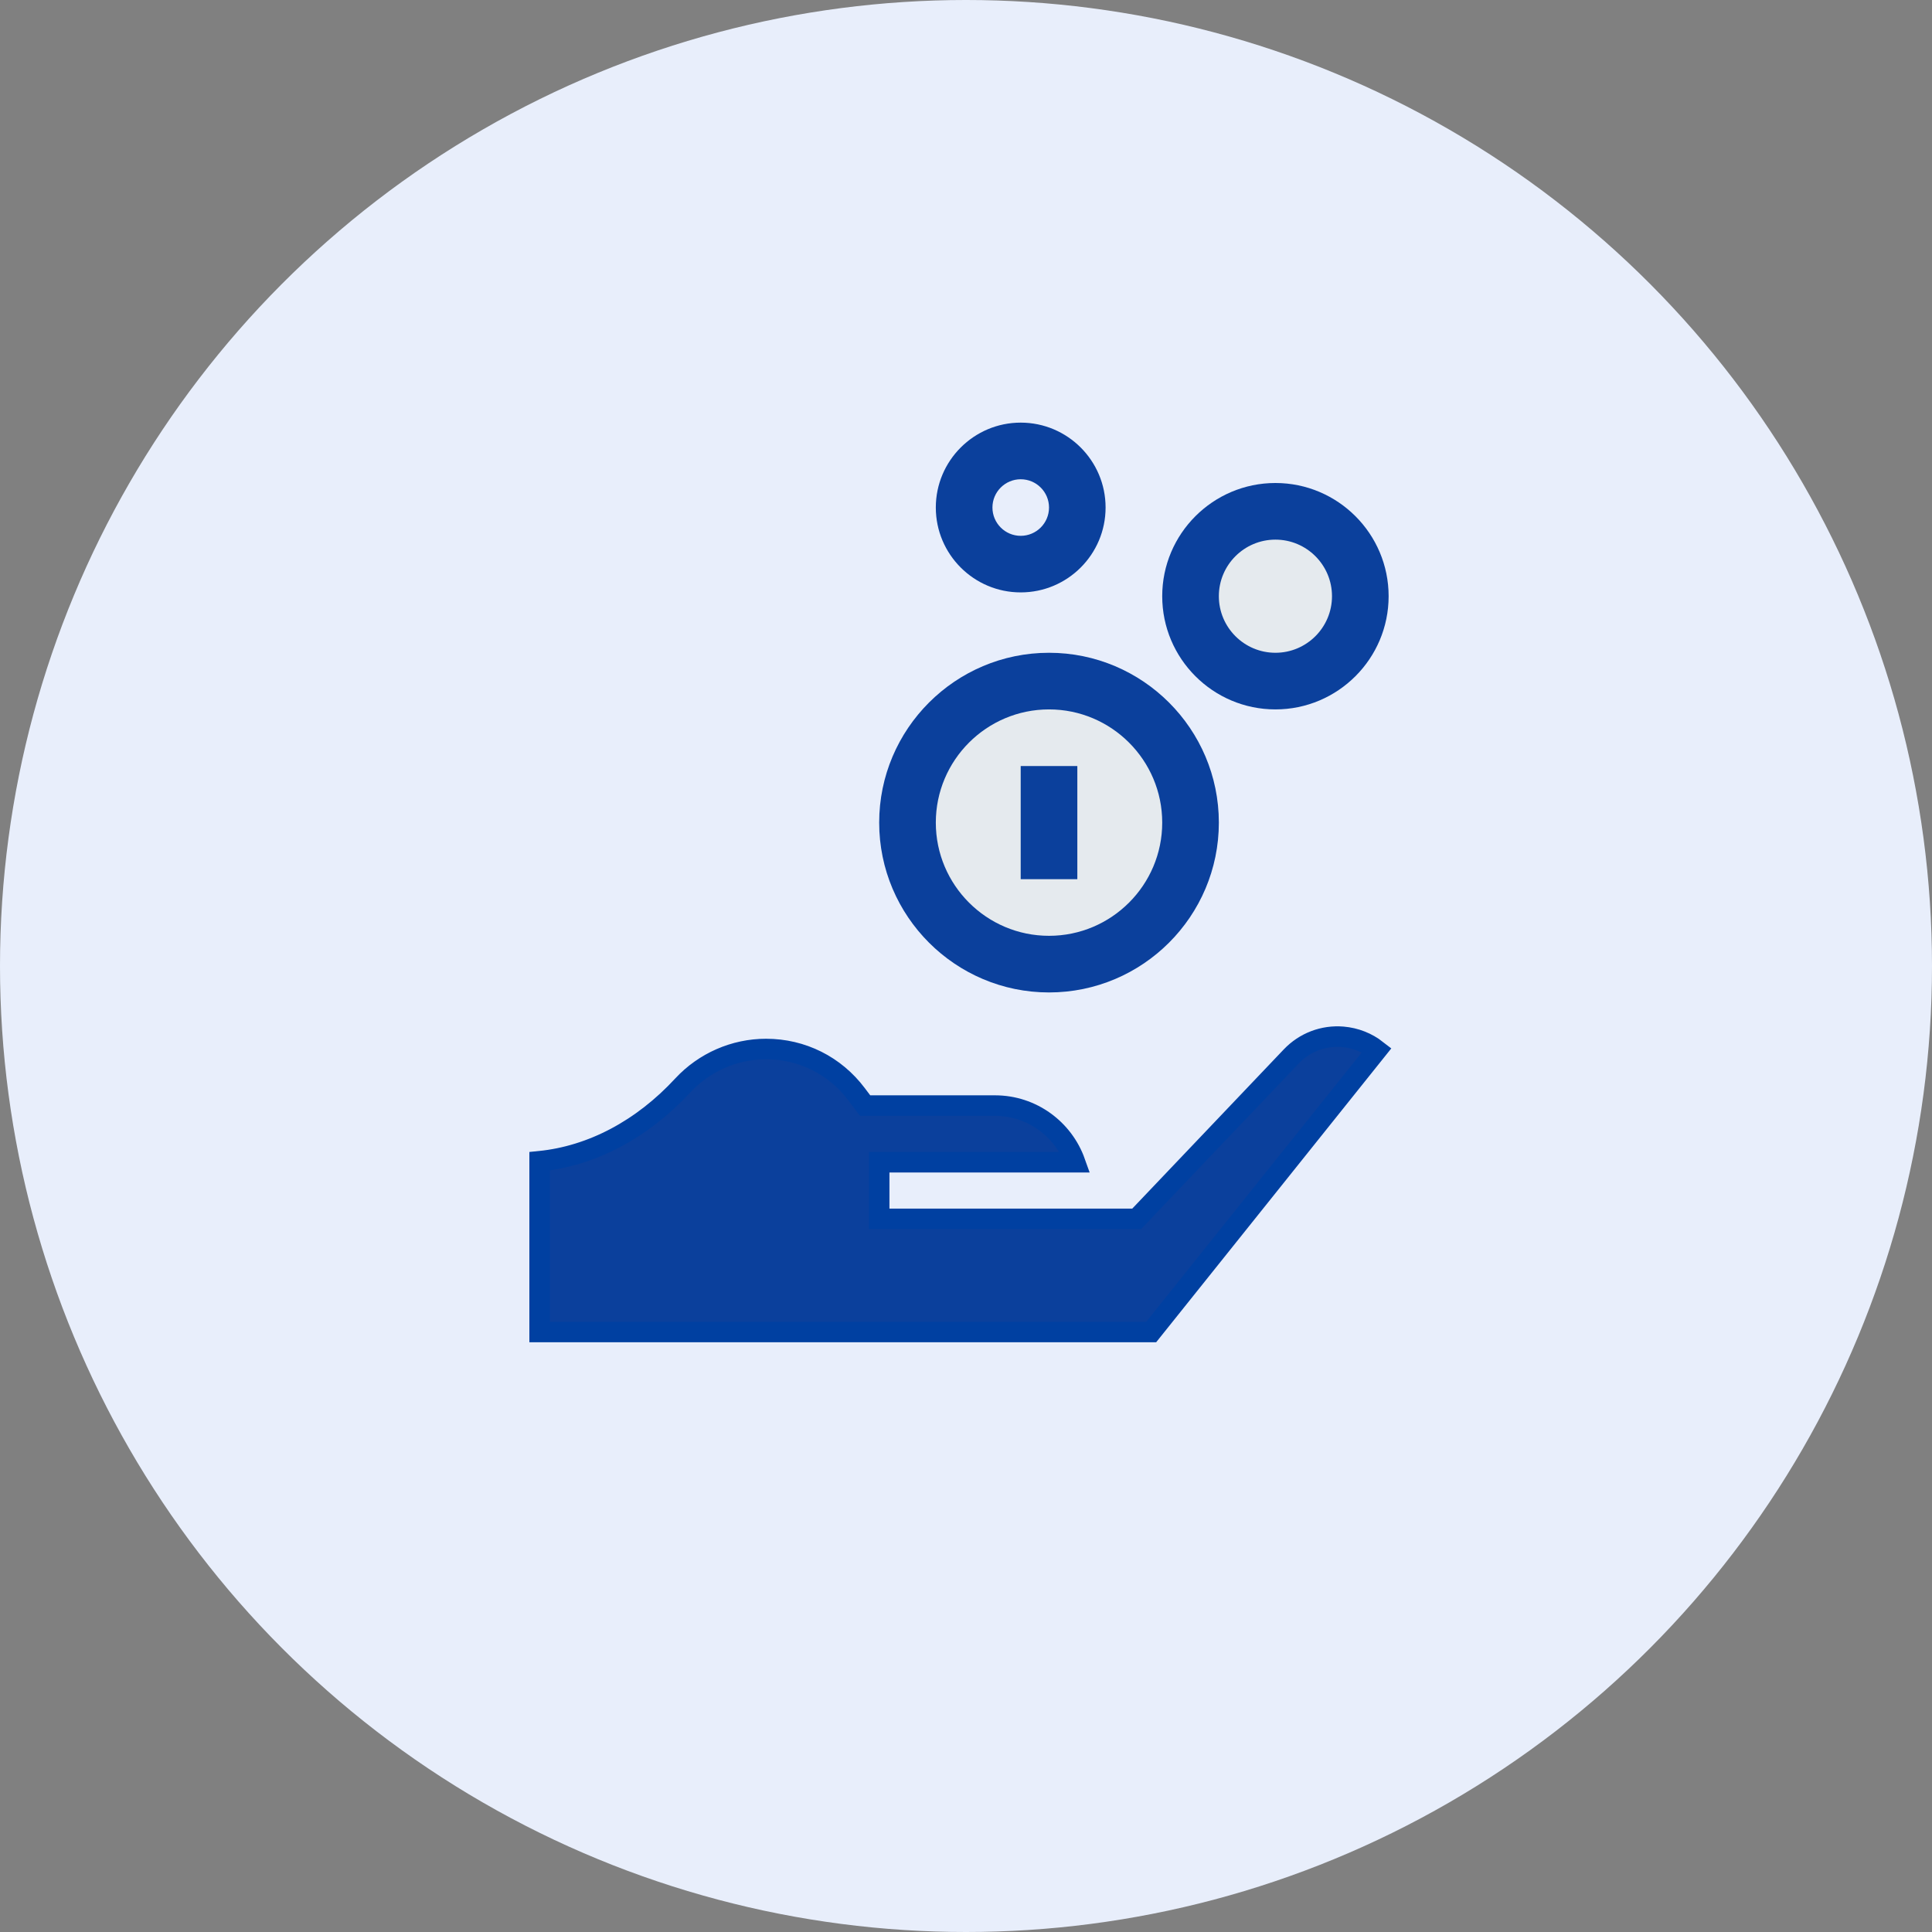 <svg width="32" height="32" viewBox="0 0 32 32" fill="none" xmlns="http://www.w3.org/2000/svg">
<rect x="0" y="0" width="32" height="32" fill="#808080" stroke="none"/>
<circle cx="16" cy="16" r="16" fill="#E8EEFB"/>
<path d="M19.068 22.062H8.938V19.234C9.802 19.147 10.635 18.708 11.31 17.977C11.665 17.595 12.166 17.375 12.688 17.375C13.283 17.375 13.83 17.648 14.188 18.125L14.329 18.312H16.481C17.092 18.312 17.613 18.704 17.807 19.25H14.562V20.188H18.827L21.387 17.498C21.609 17.265 21.92 17.146 22.241 17.173C22.45 17.191 22.644 17.268 22.804 17.393L19.068 22.062Z" fill="#0B409C" stroke="#0040A1" stroke-width="0.34"/>
<path d="M17.375 16.438C18.926 16.438 20.188 15.176 20.188 13.625C20.188 12.074 18.926 10.812 17.375 10.812C15.824 10.812 14.562 12.074 14.562 13.625C14.562 15.176 15.824 16.438 17.375 16.438Z" fill="#0B409C"/>
<path d="M17.375 11.75C18.409 11.75 19.25 12.591 19.25 13.625C19.25 14.659 18.409 15.5 17.375 15.5C16.341 15.5 15.5 14.659 15.5 13.625C15.5 12.591 16.341 11.75 17.375 11.75Z" fill="#E5EAEE"/>
<path d="M21.125 11.75C22.159 11.75 23 10.909 23 9.875C23 8.841 22.159 8 21.125 8C20.091 8 19.25 8.841 19.25 9.875C19.25 10.909 20.091 11.75 21.125 11.75Z" fill="#0B409C"/>
<path d="M21.125 8.938C21.642 8.938 22.062 9.358 22.062 9.875C22.062 10.392 21.642 10.812 21.125 10.812C20.608 10.812 20.188 10.392 20.188 9.875C20.188 9.358 20.608 8.938 21.125 8.938Z" fill="#E5EAEE"/>
<path fill-rule="evenodd" clip-rule="evenodd" d="M18.312 8.406C18.312 9.182 17.682 9.812 16.906 9.812C16.131 9.812 15.5 9.182 15.5 8.406C15.5 7.631 16.131 7 16.906 7C17.682 7 18.312 7.631 18.312 8.406ZM17.375 8.406C17.375 8.148 17.165 7.938 16.906 7.938C16.648 7.938 16.438 8.148 16.438 8.406C16.438 8.665 16.648 8.875 16.906 8.875C17.165 8.875 17.375 8.665 17.375 8.406Z" fill="#0B409C"/>
<path d="M16.906 12.688H17.844V14.562H16.906V12.688Z" fill="#0B409C"/>
</svg>
